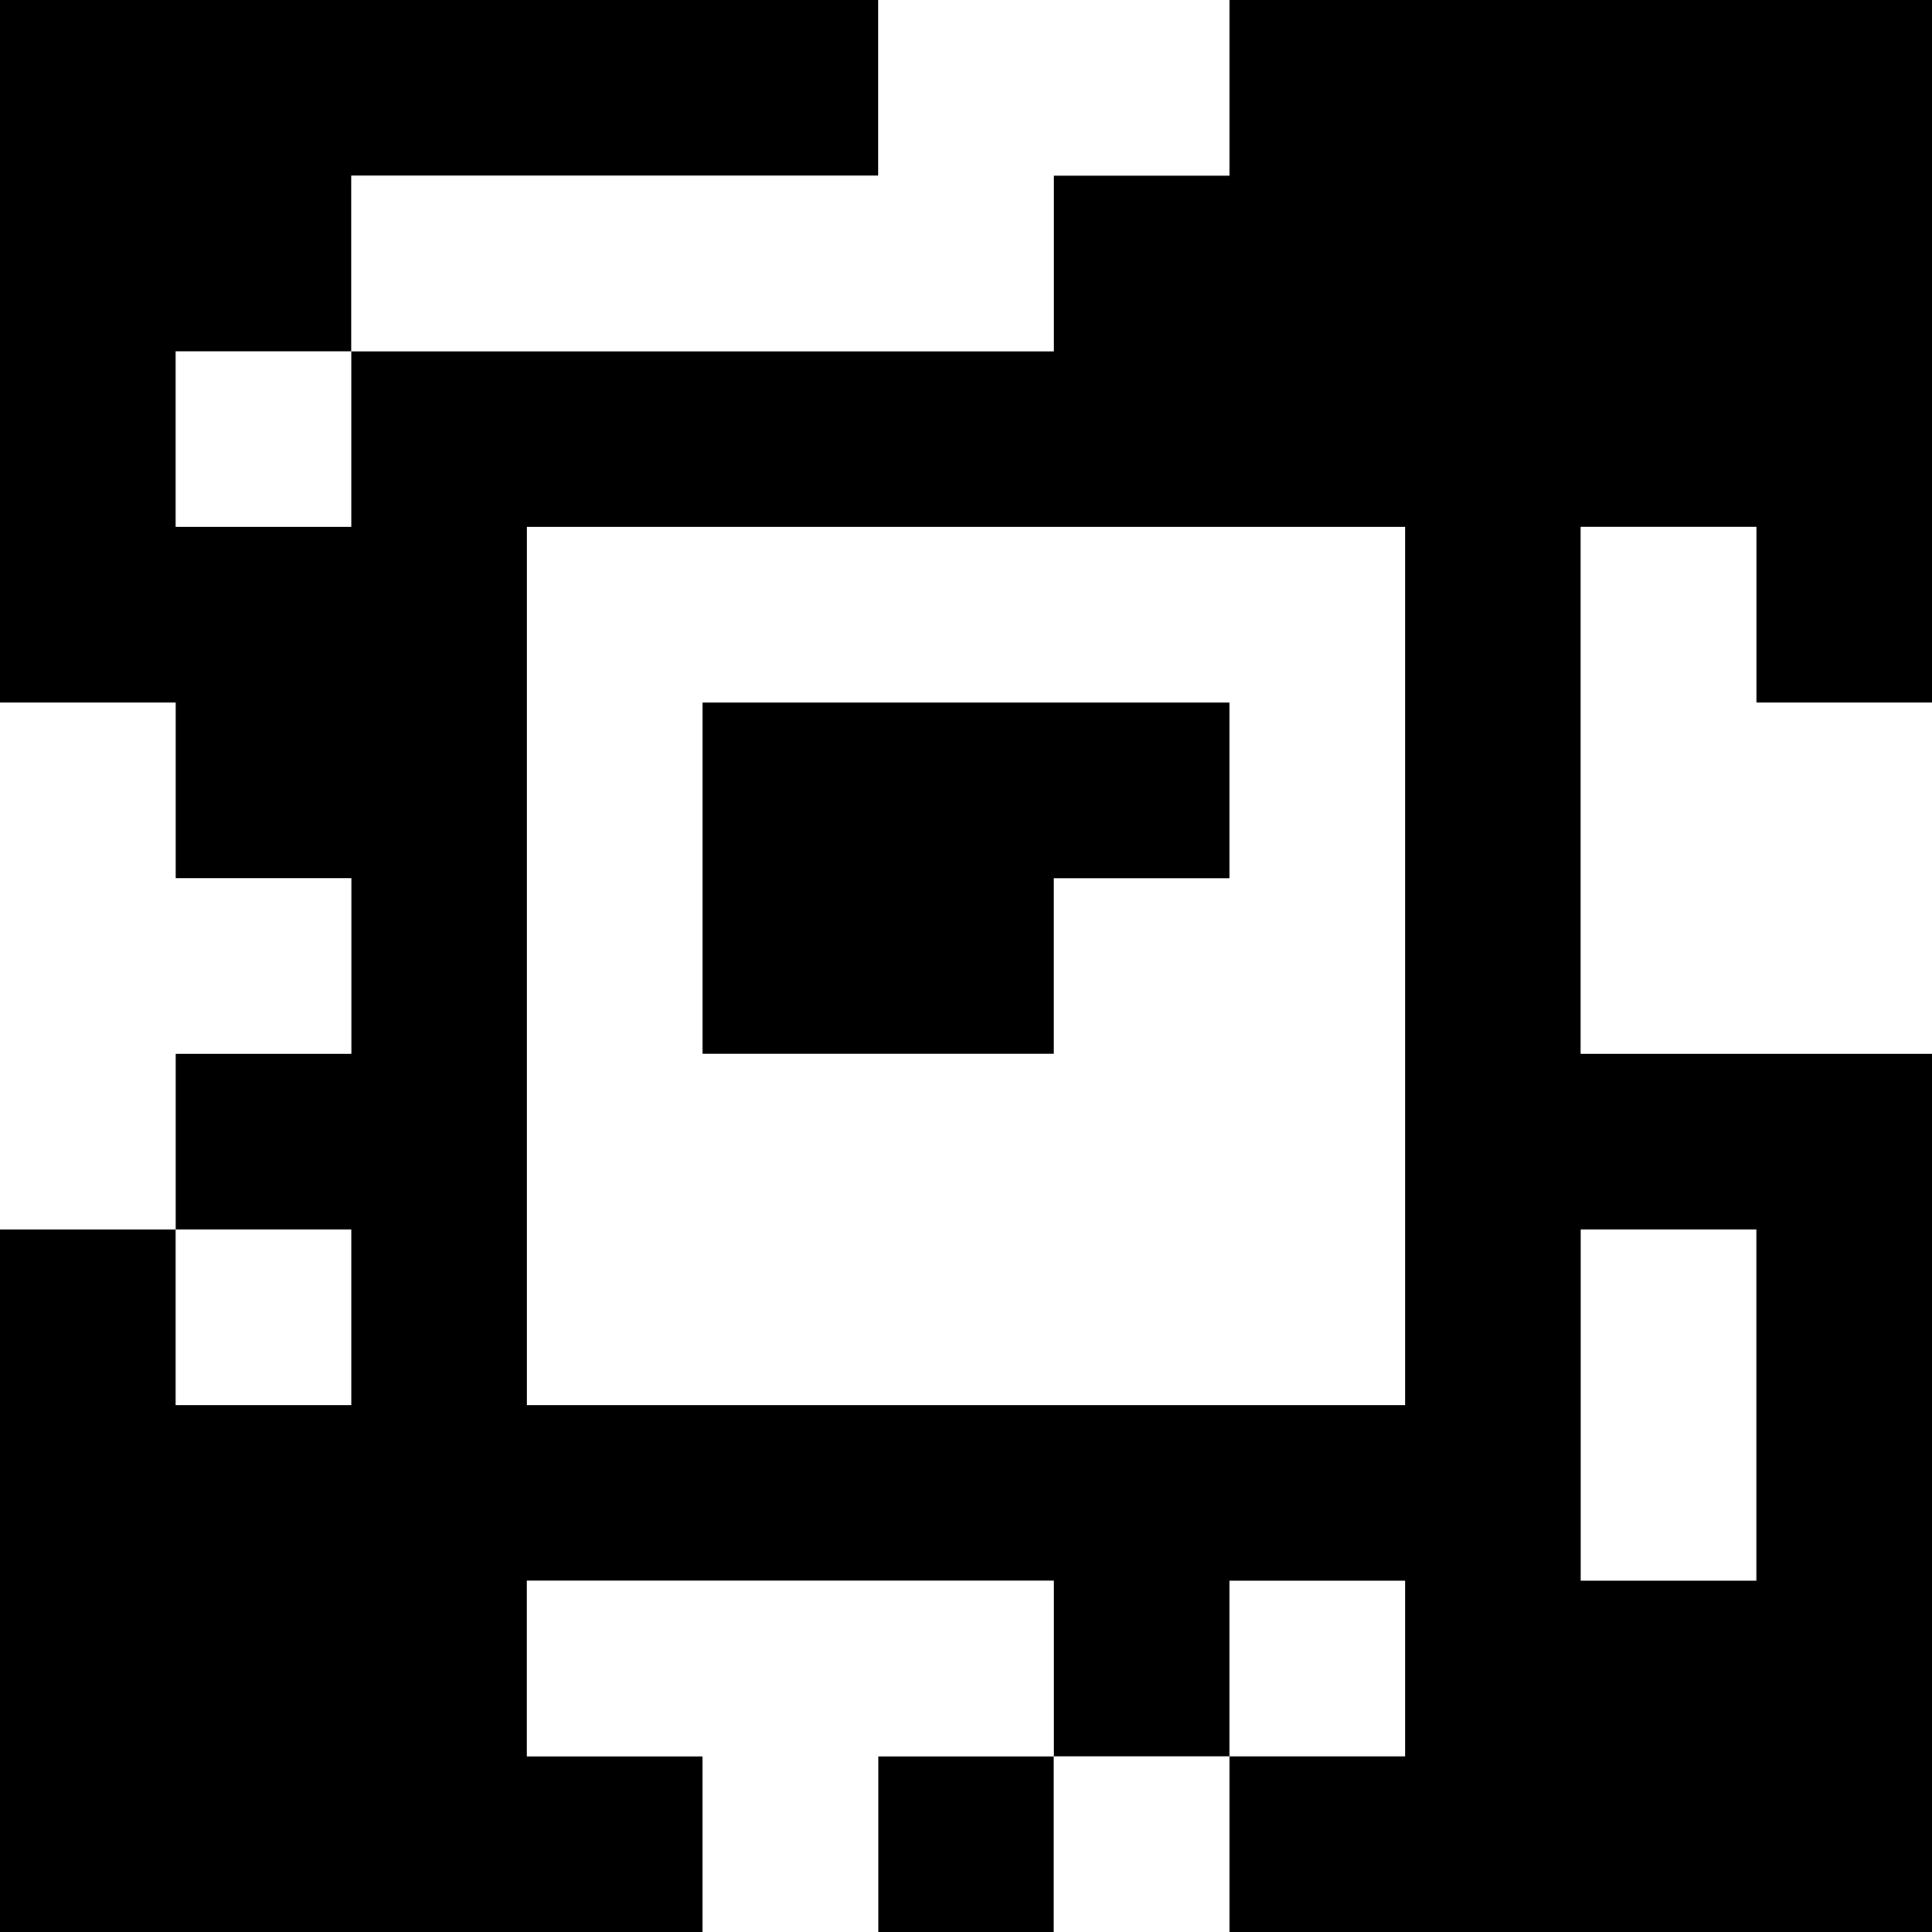 <?xml version="1.0" standalone="yes"?>
<svg xmlns="http://www.w3.org/2000/svg" width="110" height="110">
<rect width="100%" height="100%" fill="#808080" stroke="none"/>
<path style="fill:#000000; stroke:none;" d="M0 0L0 40L10 40L10 50L20 50L20 60L10 60L10 70L0 70L0 110L40 110L40 100L30 100L30 90L60 90L60 100L50 100L50 110L60 110L60 100L70 100L70 110L110 110L110 60L90 60L90 30L100 30L100 40L110 40L110 0L70 0L70 10L60 10L60 20L20 20L20 10L50 10L50 0L0 0z"/>
<path style="fill:#ffffff; stroke:none;" d="M50 0L50 10L20 10L20 20L60 20L60 10L70 10L70 0L50 0M10 20L10 30L20 30L20 20L10 20M30 30L30 80L80 80L80 30L30 30M90 30L90 60L110 60L110 40L100 40L100 30L90 30M0 40L0 70L10 70L10 60L20 60L20 50L10 50L10 40L0 40z"/>
<path style="fill:#000000; stroke:none;" d="M40 40L40 60L60 60L60 50L70 50L70 40L40 40z"/>
<path style="fill:#ffffff; stroke:none;" d="M10 70L10 80L20 80L20 70L10 70M90 70L90 90L100 90L100 70L90 70M30 90L30 100L40 100L40 110L50 110L50 100L60 100L60 90L30 90M70 90L70 100L80 100L80 90L70 90M60 100L60 110L70 110L70 100L60 100z"/>
</svg>
